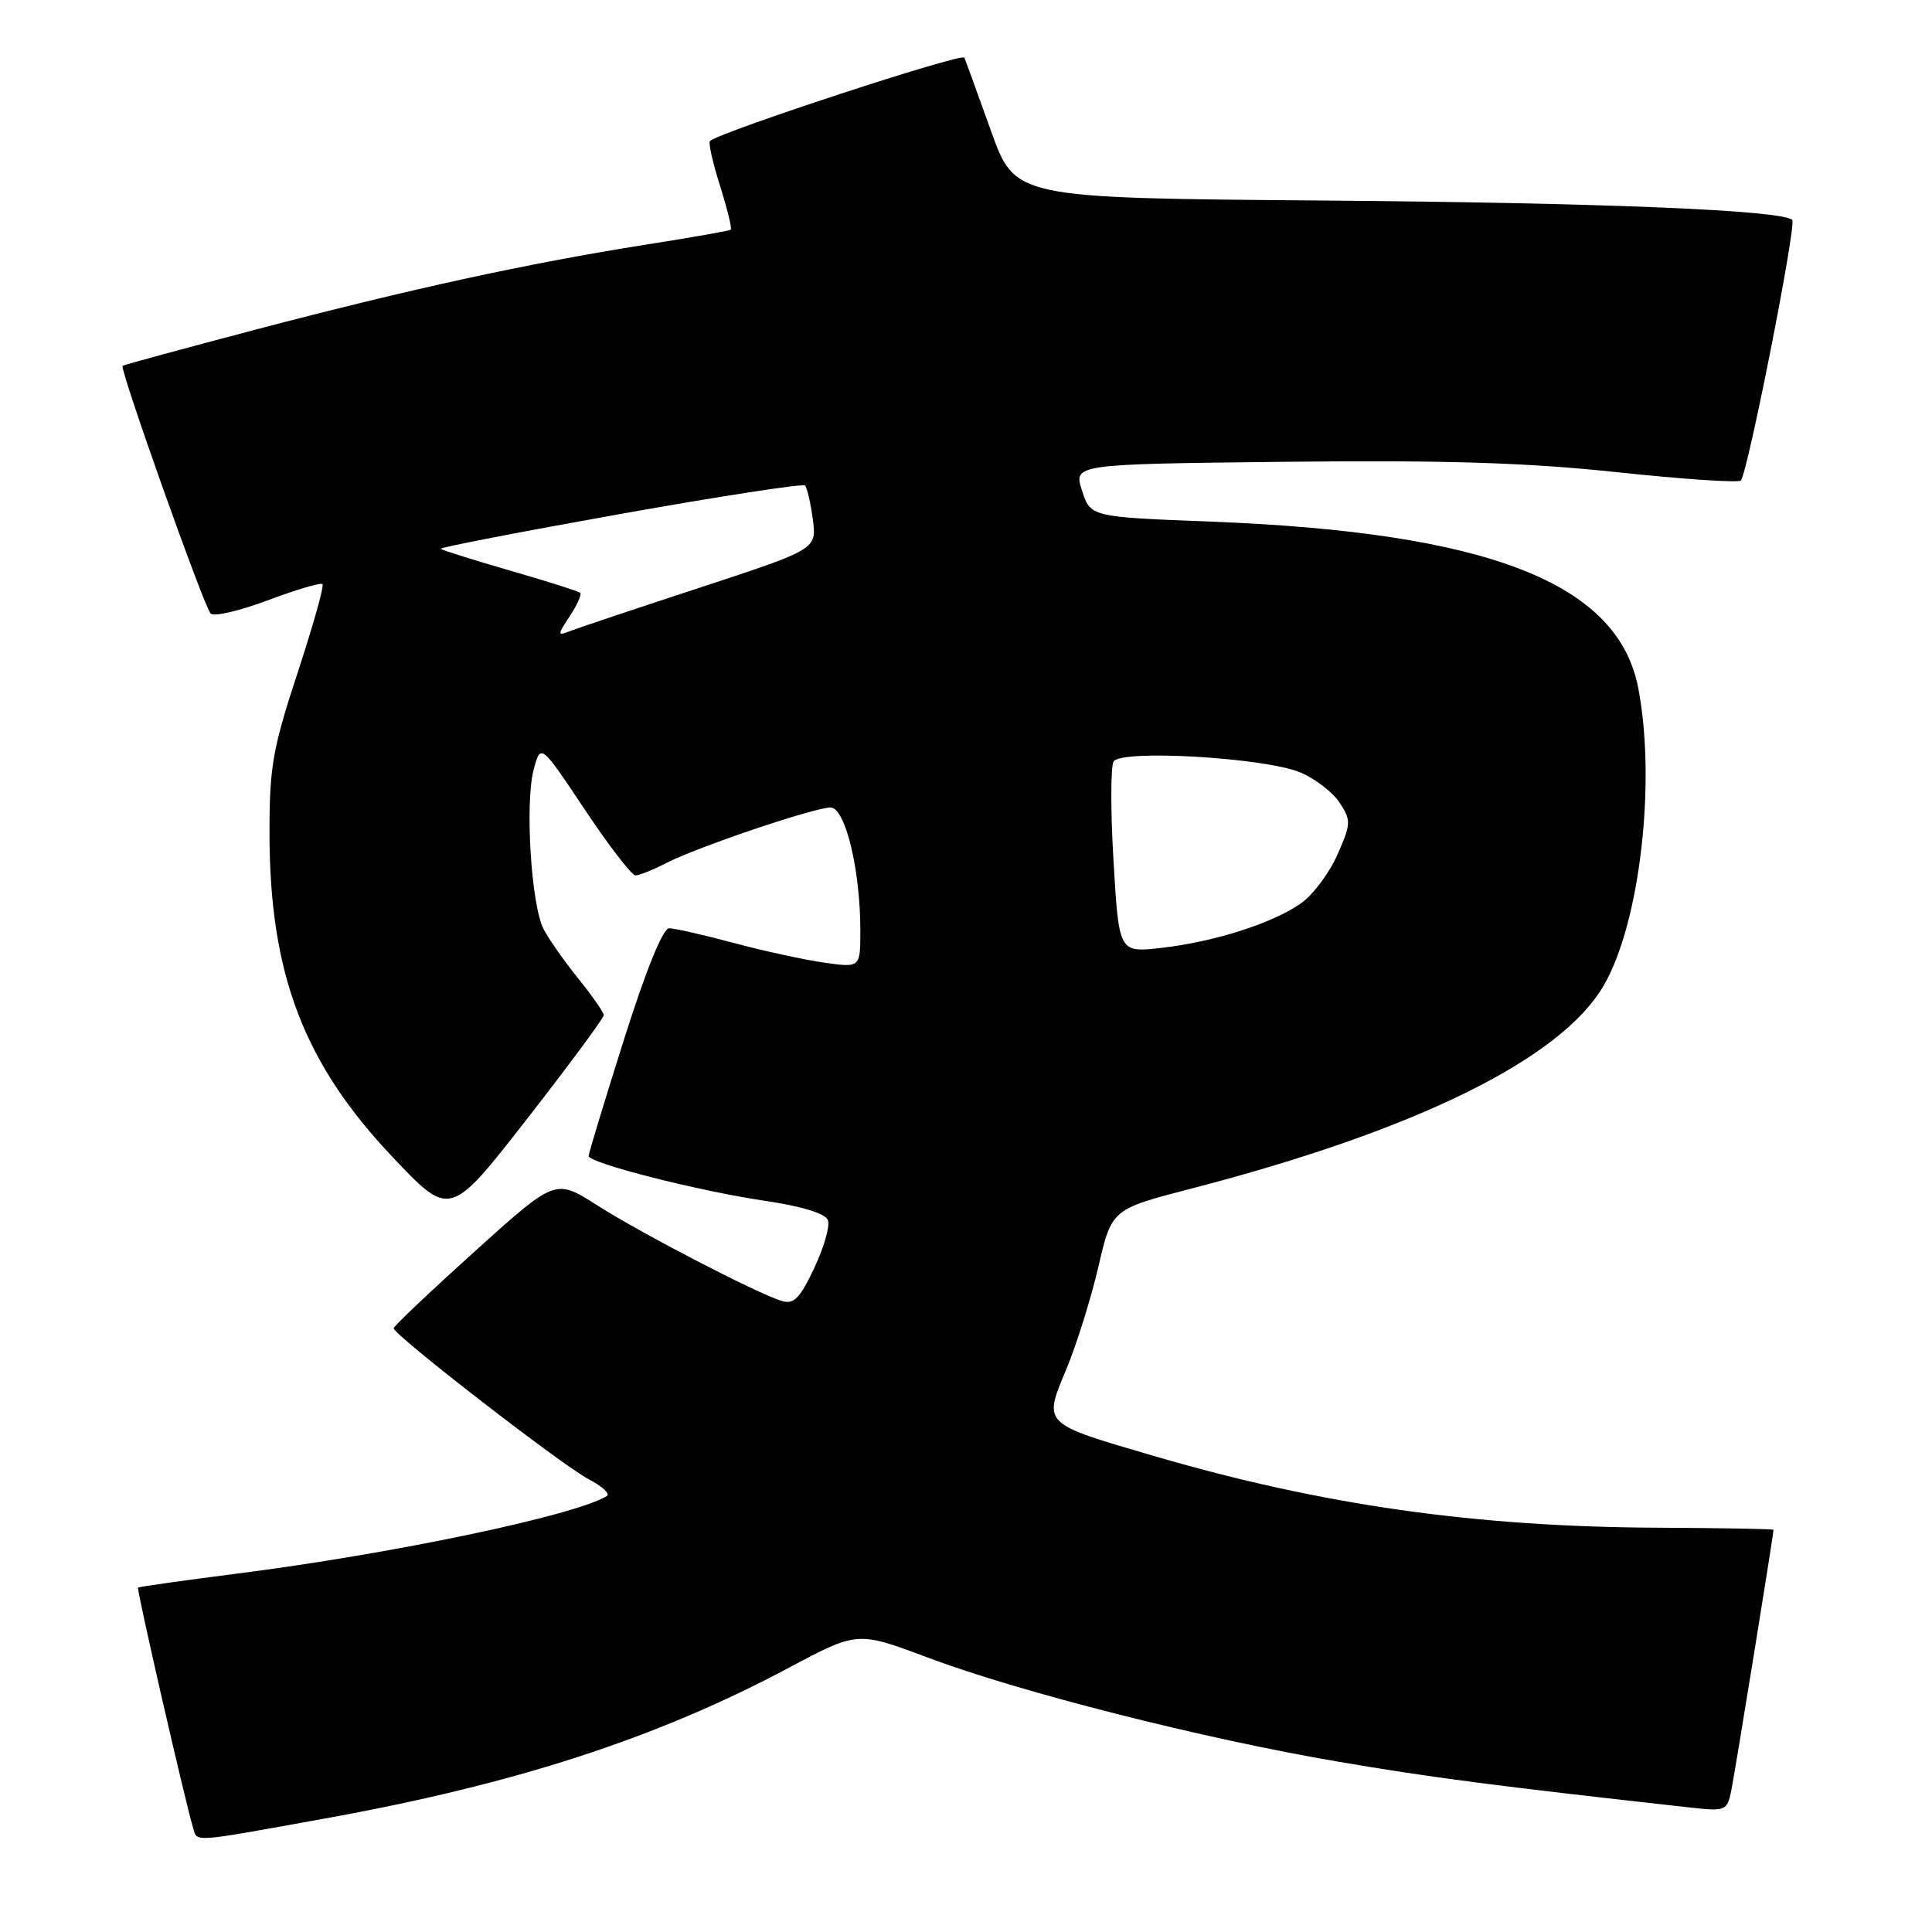 <?xml version="1.0" encoding="UTF-8" standalone="no"?>
<!DOCTYPE svg PUBLIC "-//W3C//DTD SVG 1.1//EN" "http://www.w3.org/Graphics/SVG/1.1/DTD/svg11.dtd" >
<svg xmlns="http://www.w3.org/2000/svg" xmlns:xlink="http://www.w3.org/1999/xlink" version="1.1" viewBox="0 0 256 256">
 <g >
 <path fill="currentColor"
d=" M 43.00 240.97 C 68.21 236.43 87.02 230.32 104.56 220.97 C 113.62 216.14 113.62 216.14 122.97 219.65 C 135.14 224.22 159.36 230.37 177.26 233.42 C 189.53 235.52 198.05 236.63 224.17 239.53 C 228.63 240.02 228.86 239.92 229.40 237.27 C 229.88 234.95 235.00 203.33 235.00 202.71 C 235.00 202.59 228.14 202.47 219.75 202.43 C 195.43 202.32 175.19 199.44 152.85 192.91 C 138.04 188.58 138.23 188.77 141.29 181.44 C 142.65 178.17 144.56 172.06 145.54 167.86 C 147.31 160.22 147.31 160.22 157.91 157.48 C 187.60 149.78 206.78 140.35 212.47 130.64 C 217.29 122.42 219.48 103.60 217.07 91.14 C 214.38 77.23 197.21 70.54 160.50 69.12 C 144.50 68.50 144.50 68.50 143.37 65.00 C 142.24 61.50 142.24 61.50 170.37 61.19 C 191.64 60.96 202.35 61.30 214.29 62.57 C 222.97 63.50 230.34 63.99 230.67 63.67 C 231.56 62.77 238.08 29.74 237.48 29.14 C 236.18 27.85 212.26 26.86 175.00 26.57 C 134.50 26.24 134.50 26.24 131.32 17.37 C 129.57 12.49 127.98 8.11 127.78 7.64 C 127.50 6.96 95.68 17.38 94.07 18.68 C 93.84 18.87 94.43 21.53 95.40 24.60 C 96.37 27.67 97.01 30.29 96.83 30.44 C 96.65 30.58 91.55 31.48 85.50 32.43 C 70.03 34.87 54.32 38.30 34.00 43.64 C 24.38 46.18 16.38 48.35 16.24 48.47 C 15.81 48.83 27.04 80.43 27.91 81.30 C 28.34 81.74 31.76 80.94 35.50 79.54 C 39.24 78.13 42.50 77.17 42.73 77.40 C 42.97 77.63 41.48 82.93 39.43 89.16 C 36.12 99.22 35.70 101.63 35.71 110.50 C 35.74 129.08 40.25 140.91 52.07 153.37 C 59.63 161.35 59.63 161.35 69.82 148.28 C 75.42 141.09 80.00 134.90 80.00 134.52 C 80.00 134.15 78.48 131.96 76.63 129.67 C 74.78 127.38 72.71 124.43 72.03 123.12 C 70.39 119.97 69.54 106.40 70.71 102.00 C 71.64 98.50 71.64 98.50 77.47 107.25 C 80.68 112.06 83.71 116.00 84.20 116.00 C 84.69 116.00 86.52 115.26 88.26 114.37 C 92.36 112.25 107.88 107.00 110.05 107.00 C 112.00 107.00 114.00 115.23 114.00 123.28 C 114.00 128.23 114.00 128.23 109.25 127.56 C 106.64 127.19 101.23 126.02 97.24 124.95 C 93.25 123.88 89.38 123.00 88.66 123.00 C 87.84 123.00 85.58 128.57 82.67 137.78 C 80.10 145.90 78.00 152.83 78.00 153.17 C 78.00 154.11 92.54 157.81 101.33 159.11 C 106.27 159.84 109.36 160.79 109.70 161.67 C 110.00 162.44 109.18 165.30 107.89 168.03 C 105.94 172.13 105.19 172.88 103.52 172.36 C 100.17 171.32 84.87 163.38 79.05 159.66 C 73.59 156.18 73.59 156.18 62.88 165.84 C 57.00 171.15 52.17 175.72 52.16 176.00 C 52.14 176.87 74.56 194.22 78.00 196.00 C 79.81 196.94 80.89 197.95 80.40 198.24 C 76.10 200.84 52.11 205.87 31.51 208.50 C 24.36 209.41 18.41 210.25 18.29 210.37 C 18.08 210.58 24.54 238.76 25.59 242.21 C 26.17 244.12 25.18 244.19 43.00 240.97 Z  M 147.55 114.16 C 147.15 107.52 147.16 101.55 147.56 100.90 C 148.57 99.27 167.60 100.39 172.30 102.35 C 174.25 103.17 176.59 104.97 177.50 106.35 C 179.05 108.72 179.03 109.15 177.20 113.28 C 176.13 115.70 173.96 118.59 172.38 119.70 C 168.62 122.34 160.91 124.80 153.89 125.60 C 148.27 126.24 148.27 126.24 147.55 114.16 Z  M 75.51 81.62 C 76.48 80.15 77.10 78.77 76.89 78.56 C 76.67 78.35 72.49 77.02 67.60 75.61 C 62.70 74.19 58.56 72.89 58.39 72.72 C 58.22 72.55 68.90 70.48 82.12 68.12 C 95.34 65.76 106.39 64.06 106.67 64.33 C 106.94 64.61 107.41 66.62 107.70 68.80 C 108.23 72.77 108.23 72.77 92.87 77.82 C 84.41 80.59 76.66 83.19 75.63 83.59 C 73.82 84.28 73.81 84.22 75.51 81.62 Z "/>
</g>
</svg>